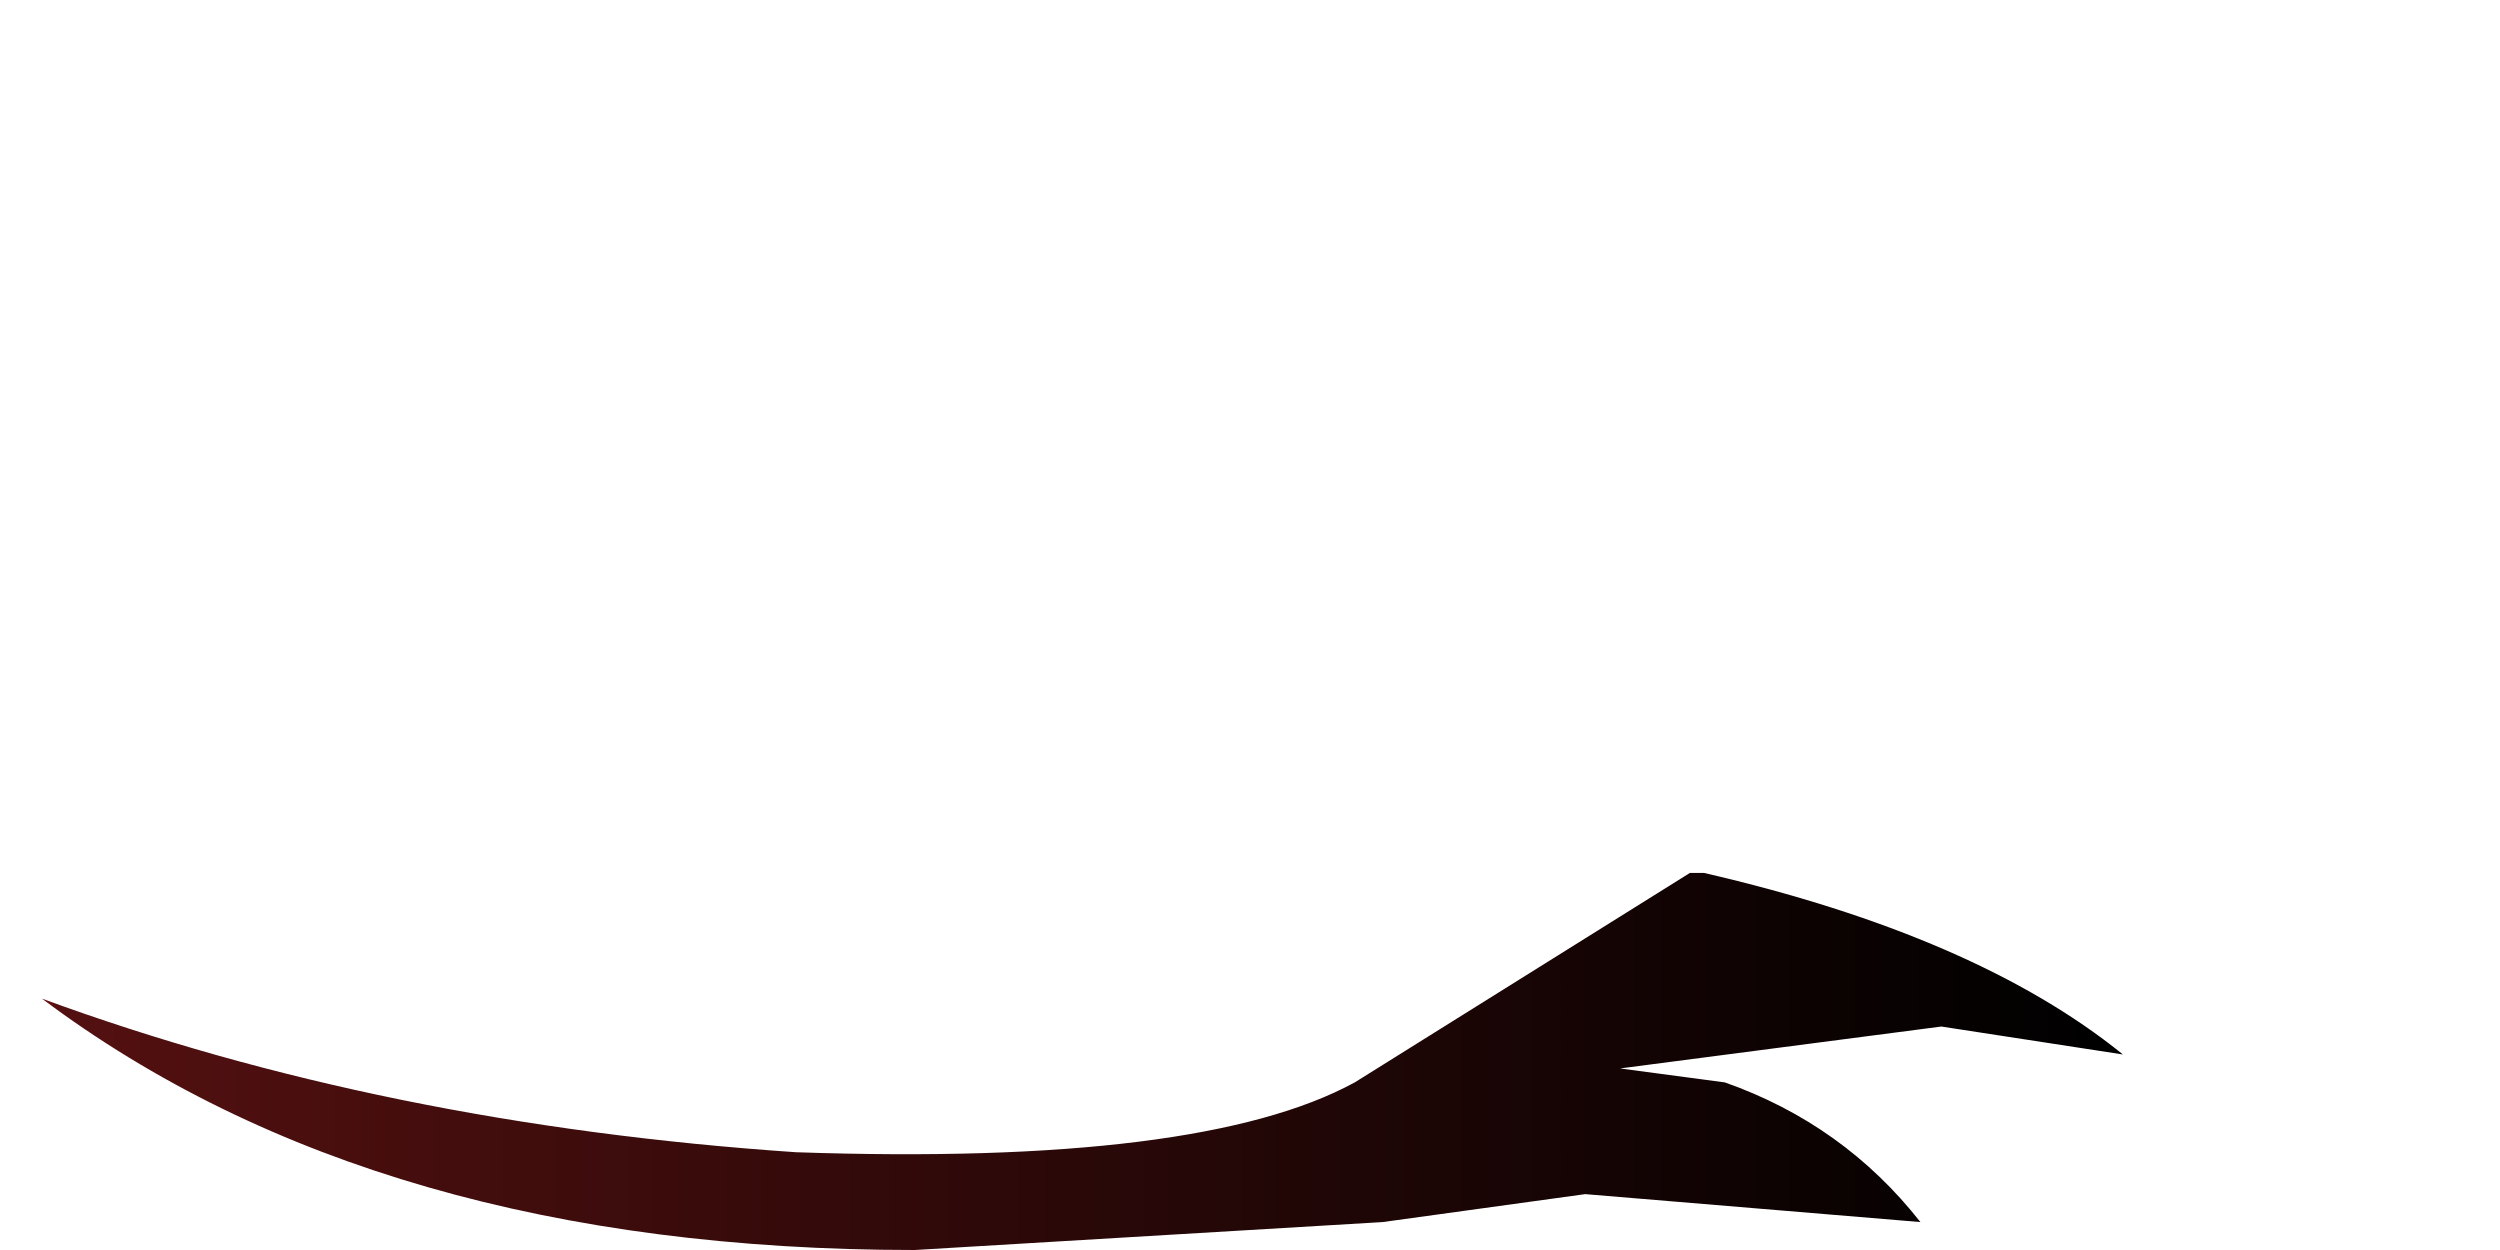 <svg xmlns="http://www.w3.org/2000/svg" xmlns:ffdec="https://www.free-decompiler.com/flash" xmlns:xlink="http://www.w3.org/1999/xlink" ffdec:objectType="frame" width="17.9" height="8.95"><use ffdec:characterId="6" xlink:href="#a" width="14.9" height="2.7" transform="translate(.3 6.25)"/><defs><linearGradient id="b" x1="-819.2" x2="819.2" gradientTransform="matrix(.009 0 0 .002 5.3 10)" gradientUnits="userSpaceOnUse" spreadMethod="pad"><stop offset="0" stop-color="#660f0f"/><stop offset="0" stop-color="#541010"/><stop offset="1"/></linearGradient><path id="a" fill="url(#b)" fill-rule="evenodd" d="m12.75 10-1.3-.2-2.3.3.75.1q.85.3 1.4 1L8.9 11l-1.45.2-3.35.2q-3.85 0-6.25-1.8 2.45.9 5.4 1.1 2.9.1 4-.5l2.4-1.5h.1q1.95.45 3 1.3" transform="translate(2.15 -8.7)"/></defs></svg>